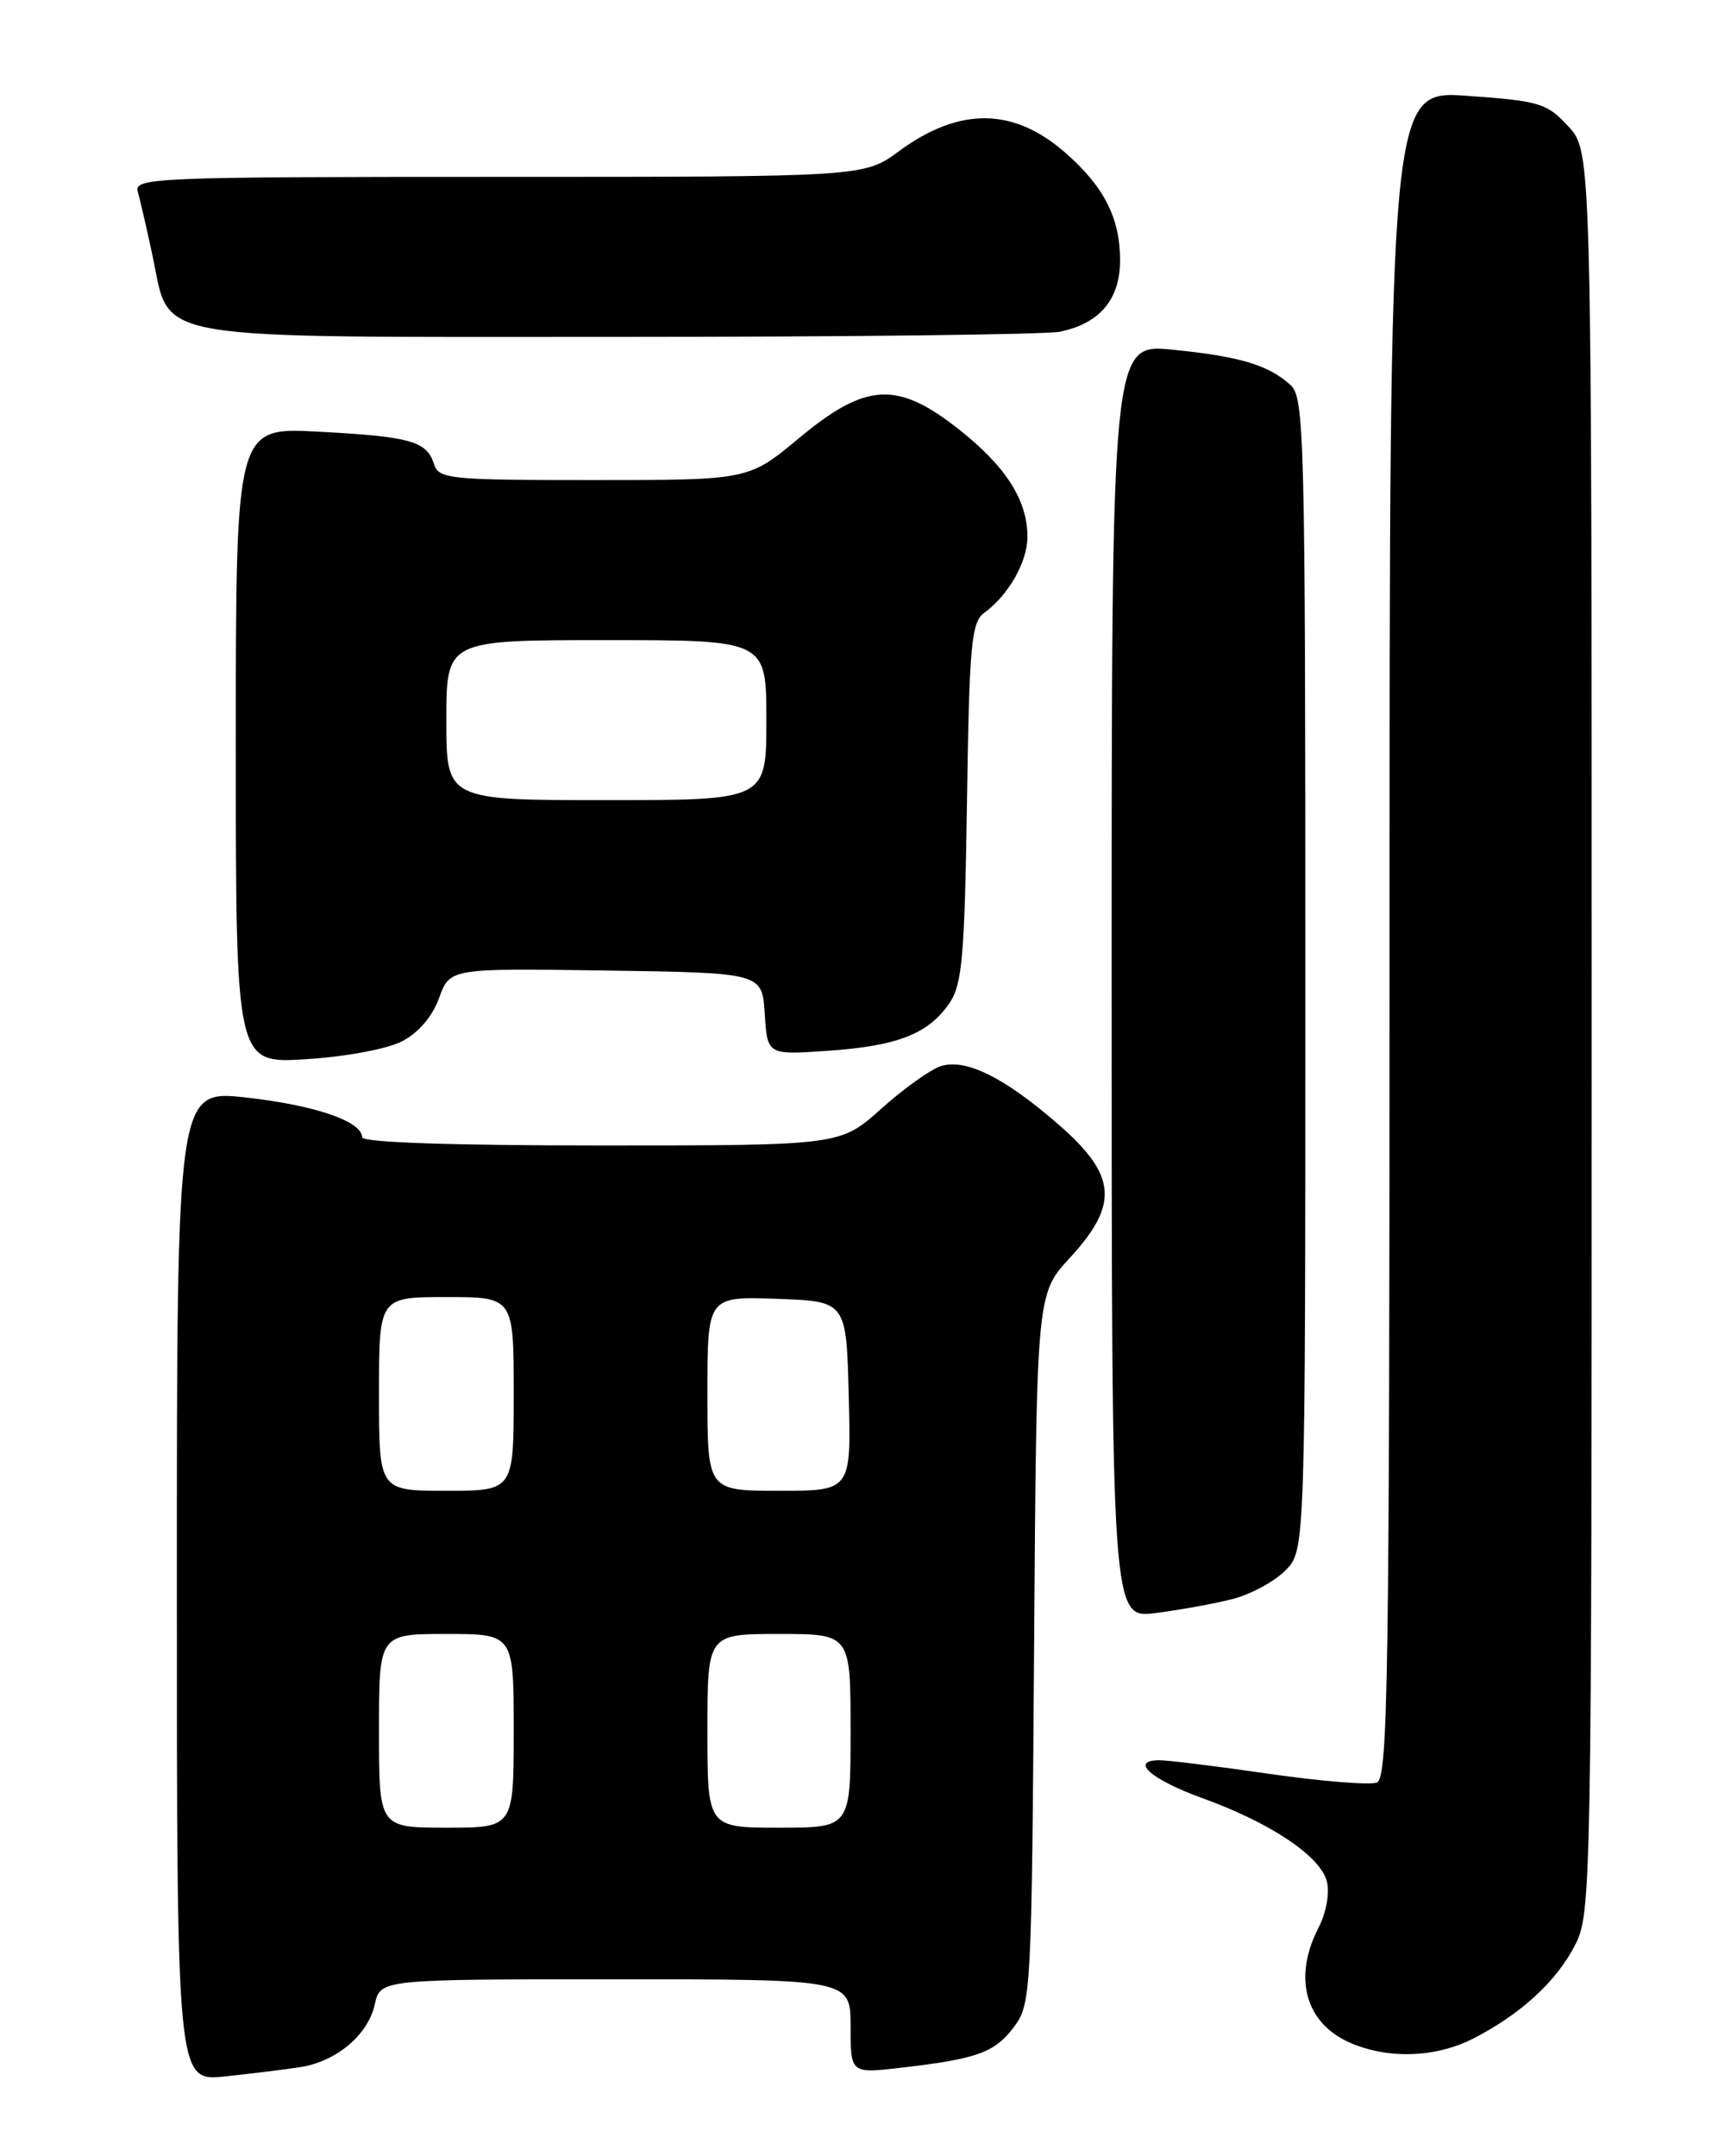 <?xml version="1.0" encoding="UTF-8" standalone="no"?>
<!DOCTYPE svg PUBLIC "-//W3C//DTD SVG 1.1//EN" "http://www.w3.org/Graphics/SVG/1.1/DTD/svg11.dtd" >
<svg xmlns="http://www.w3.org/2000/svg" xmlns:xlink="http://www.w3.org/1999/xlink" version="1.1" viewBox="0 0 204 256">
 <g >
 <path fill="currentColor"
d=" M 35.65 245.43 C 39.93 244.77 43.71 241.60 44.50 237.99 C 45.16 235.00 45.16 235.00 73.08 235.00 C 101.00 235.00 101.00 235.00 101.00 240.60 C 101.00 246.20 101.00 246.20 107.08 245.49 C 116.05 244.45 118.15 243.69 120.43 240.62 C 122.43 237.94 122.51 236.52 122.79 195.74 C 123.08 153.63 123.08 153.63 127.04 149.34 C 132.88 143.00 132.61 139.56 125.78 133.59 C 119.34 127.96 114.70 125.64 111.72 126.58 C 110.50 126.97 107.31 129.24 104.64 131.64 C 99.78 136.00 99.78 136.00 71.39 136.00 C 53.63 136.00 43.00 135.64 43.00 135.03 C 43.00 133.14 37.41 131.22 29.25 130.31 C 21.00 129.40 21.00 129.40 21.00 188.27 C 21.00 247.14 21.00 247.14 26.75 246.53 C 29.91 246.19 33.92 245.70 35.65 245.43 Z  M 174.91 242.05 C 180.56 239.16 184.84 235.24 187.04 230.91 C 188.95 227.18 189.00 224.33 189.00 122.56 C 189.00 18.03 189.00 18.03 186.25 15.03 C 183.69 12.25 182.86 11.99 174.25 11.38 C 165.00 10.71 165.00 10.71 165.00 110.89 C 165.00 199.40 164.82 211.13 163.49 211.64 C 162.65 211.96 156.92 211.50 150.74 210.61 C 144.56 209.71 138.68 208.99 137.67 208.99 C 134.08 209.01 136.68 211.29 142.82 213.51 C 150.91 216.44 156.81 220.40 157.56 223.39 C 157.90 224.76 157.48 227.10 156.58 228.84 C 153.50 234.80 154.99 240.22 160.33 242.54 C 164.84 244.50 170.46 244.31 174.91 242.05 Z  M 146.36 189.85 C 148.49 189.31 151.30 187.79 152.61 186.48 C 155.00 184.09 155.00 184.09 155.00 115.70 C 155.00 51.81 154.88 47.21 153.25 45.72 C 150.60 43.33 147.24 42.32 139.25 41.52 C 132.00 40.80 132.00 40.80 132.00 116.49 C 132.00 192.19 132.00 192.19 137.25 191.51 C 140.14 191.14 144.24 190.40 146.36 189.85 Z  M 47.74 123.63 C 49.69 122.63 51.34 120.69 52.14 118.49 C 53.42 114.96 53.42 114.96 71.96 115.23 C 90.50 115.50 90.50 115.50 90.81 120.38 C 91.12 125.26 91.12 125.26 98.31 124.76 C 106.59 124.19 110.25 122.75 112.74 119.10 C 114.26 116.86 114.54 113.56 114.82 95.26 C 115.10 76.50 115.34 73.87 116.87 72.76 C 119.76 70.66 122.00 66.71 122.00 63.73 C 122.00 59.40 119.46 55.41 113.89 51.00 C 106.55 45.20 102.84 45.40 94.90 52.00 C 88.90 57.00 88.90 57.00 70.52 57.00 C 53.31 57.00 52.10 56.88 51.53 55.09 C 50.67 52.37 48.73 51.83 37.75 51.25 C 28.00 50.73 28.00 50.73 28.00 88.51 C 28.00 126.28 28.00 126.28 36.31 125.76 C 41.02 125.47 45.98 124.55 47.74 123.63 Z  M 125.81 39.39 C 130.56 38.44 133.00 35.56 133.00 30.91 C 133.00 25.90 131.12 22.19 126.53 18.16 C 120.36 12.74 113.94 12.67 106.76 17.94 C 102.61 21.00 102.61 21.00 59.24 21.00 C 18.41 21.00 15.89 21.10 16.36 22.75 C 16.63 23.71 17.42 27.12 18.10 30.31 C 20.31 40.65 16.60 40.00 73.51 40.00 C 100.59 40.00 124.13 39.72 125.81 39.39 Z  M 45.00 205.50 C 45.00 194.00 45.00 194.00 53.00 194.00 C 61.00 194.00 61.00 194.00 61.00 205.50 C 61.00 217.00 61.00 217.00 53.00 217.00 C 45.00 217.00 45.00 217.00 45.00 205.50 Z  M 84.00 205.50 C 84.00 194.00 84.00 194.00 92.50 194.00 C 101.00 194.00 101.00 194.00 101.00 205.50 C 101.00 217.00 101.00 217.00 92.50 217.00 C 84.00 217.00 84.00 217.00 84.00 205.50 Z  M 45.00 165.50 C 45.00 154.00 45.00 154.00 53.00 154.00 C 61.00 154.00 61.00 154.00 61.00 165.50 C 61.00 177.00 61.00 177.00 53.00 177.00 C 45.00 177.00 45.00 177.00 45.00 165.50 Z  M 84.00 165.46 C 84.00 153.92 84.00 153.92 92.25 154.21 C 100.50 154.50 100.50 154.50 100.78 165.75 C 101.07 177.00 101.07 177.00 92.53 177.00 C 84.00 177.00 84.00 177.00 84.00 165.46 Z  M 53.00 85.50 C 53.00 76.00 53.00 76.00 72.00 76.00 C 91.00 76.00 91.00 76.00 91.00 85.50 C 91.00 95.00 91.00 95.00 72.00 95.00 C 53.00 95.00 53.00 95.00 53.00 85.50 Z "/>
</g>
</svg>